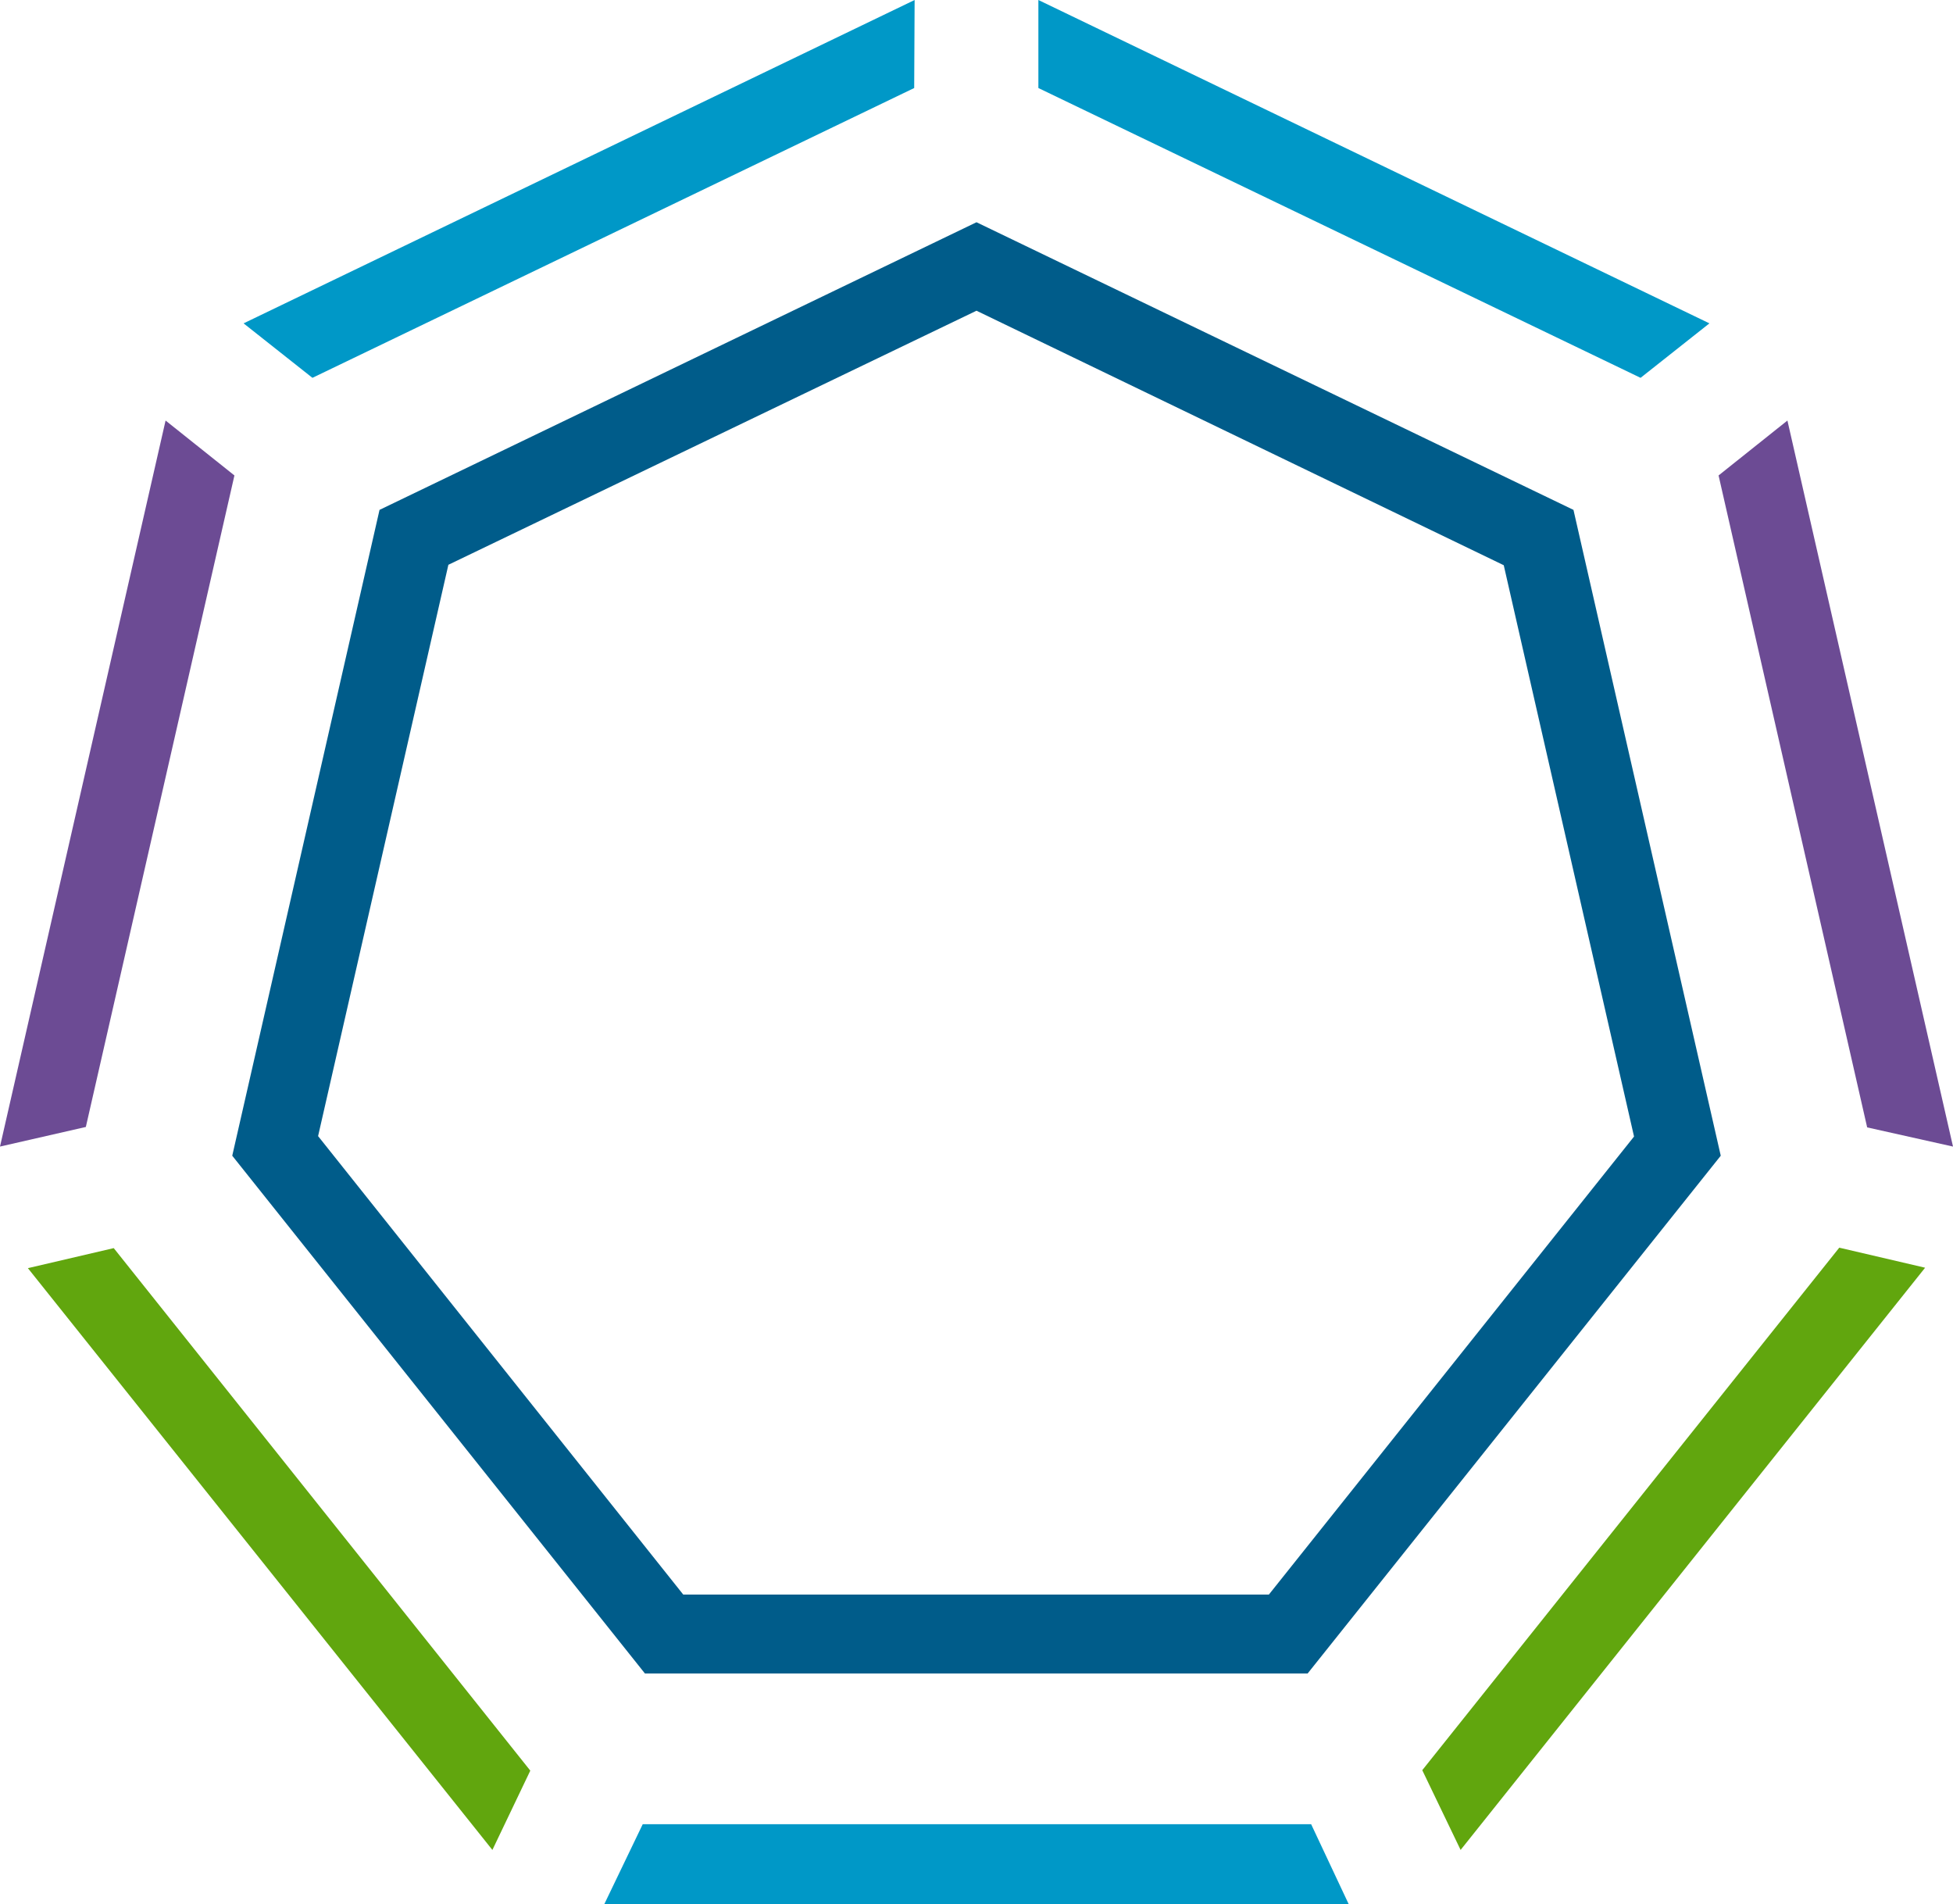 <?xml version="1.0" encoding="utf-8"?>
<!-- Generator: Adobe Illustrator 27.8.0, SVG Export Plug-In . SVG Version: 6.00 Build 0)  -->
<svg version="1.1" id="Layer_1" xmlns="http://www.w3.org/2000/svg" xmlns:xlink="http://www.w3.org/1999/xlink" x="0px" y="0px"
	 viewBox="0 0 448.2 436.9" style="enable-background:new 0 0 448.2 436.9;" xml:space="preserve">
<style type="text/css">
	.st0{fill:#61A60E;}
	.st1{fill:#6C4B94;}
	.st2{fill:#0098C7;}
	.st3{fill:#005C8A;}
</style>
<path class="st0" d="M441.8,290.9L335.2,424.5l-8.8-18.3l95.7-119.9L441.8,290.9z M121.7,406.3L26.1,286.4l-19.7,4.6L113,424.5
	L121.7,406.3z"/>
<path class="st1" d="M0,263.1L38,96.5l15.8,12.6L19.7,258.6L0,263.1z M448.2,263.1l-38-166.6l-15.8,12.6l34.1,149.6L448.2,263.1z"/>
<path class="st2" d="M309.5,436.9H138.7l8.8-18.3h153.4L309.5,436.9z M392.3,74.2L238.3,0v20.2l138.2,66.5L392.3,74.2z M209.8,20.2
	L71.7,86.7L55.9,74.2L209.9,0L209.8,20.2z"/>
<path class="st3" d="M300.1,384H148L53.3,265.2L87.1,117l137-66l137,66l33.8,148.2L300.1,384z M156.8,365.9h134.4l83.8-105.1
	l-29.9-131.1L224.1,71.3l-121.2,58.3L73,260.7L156.8,365.9z"/>
</svg>
